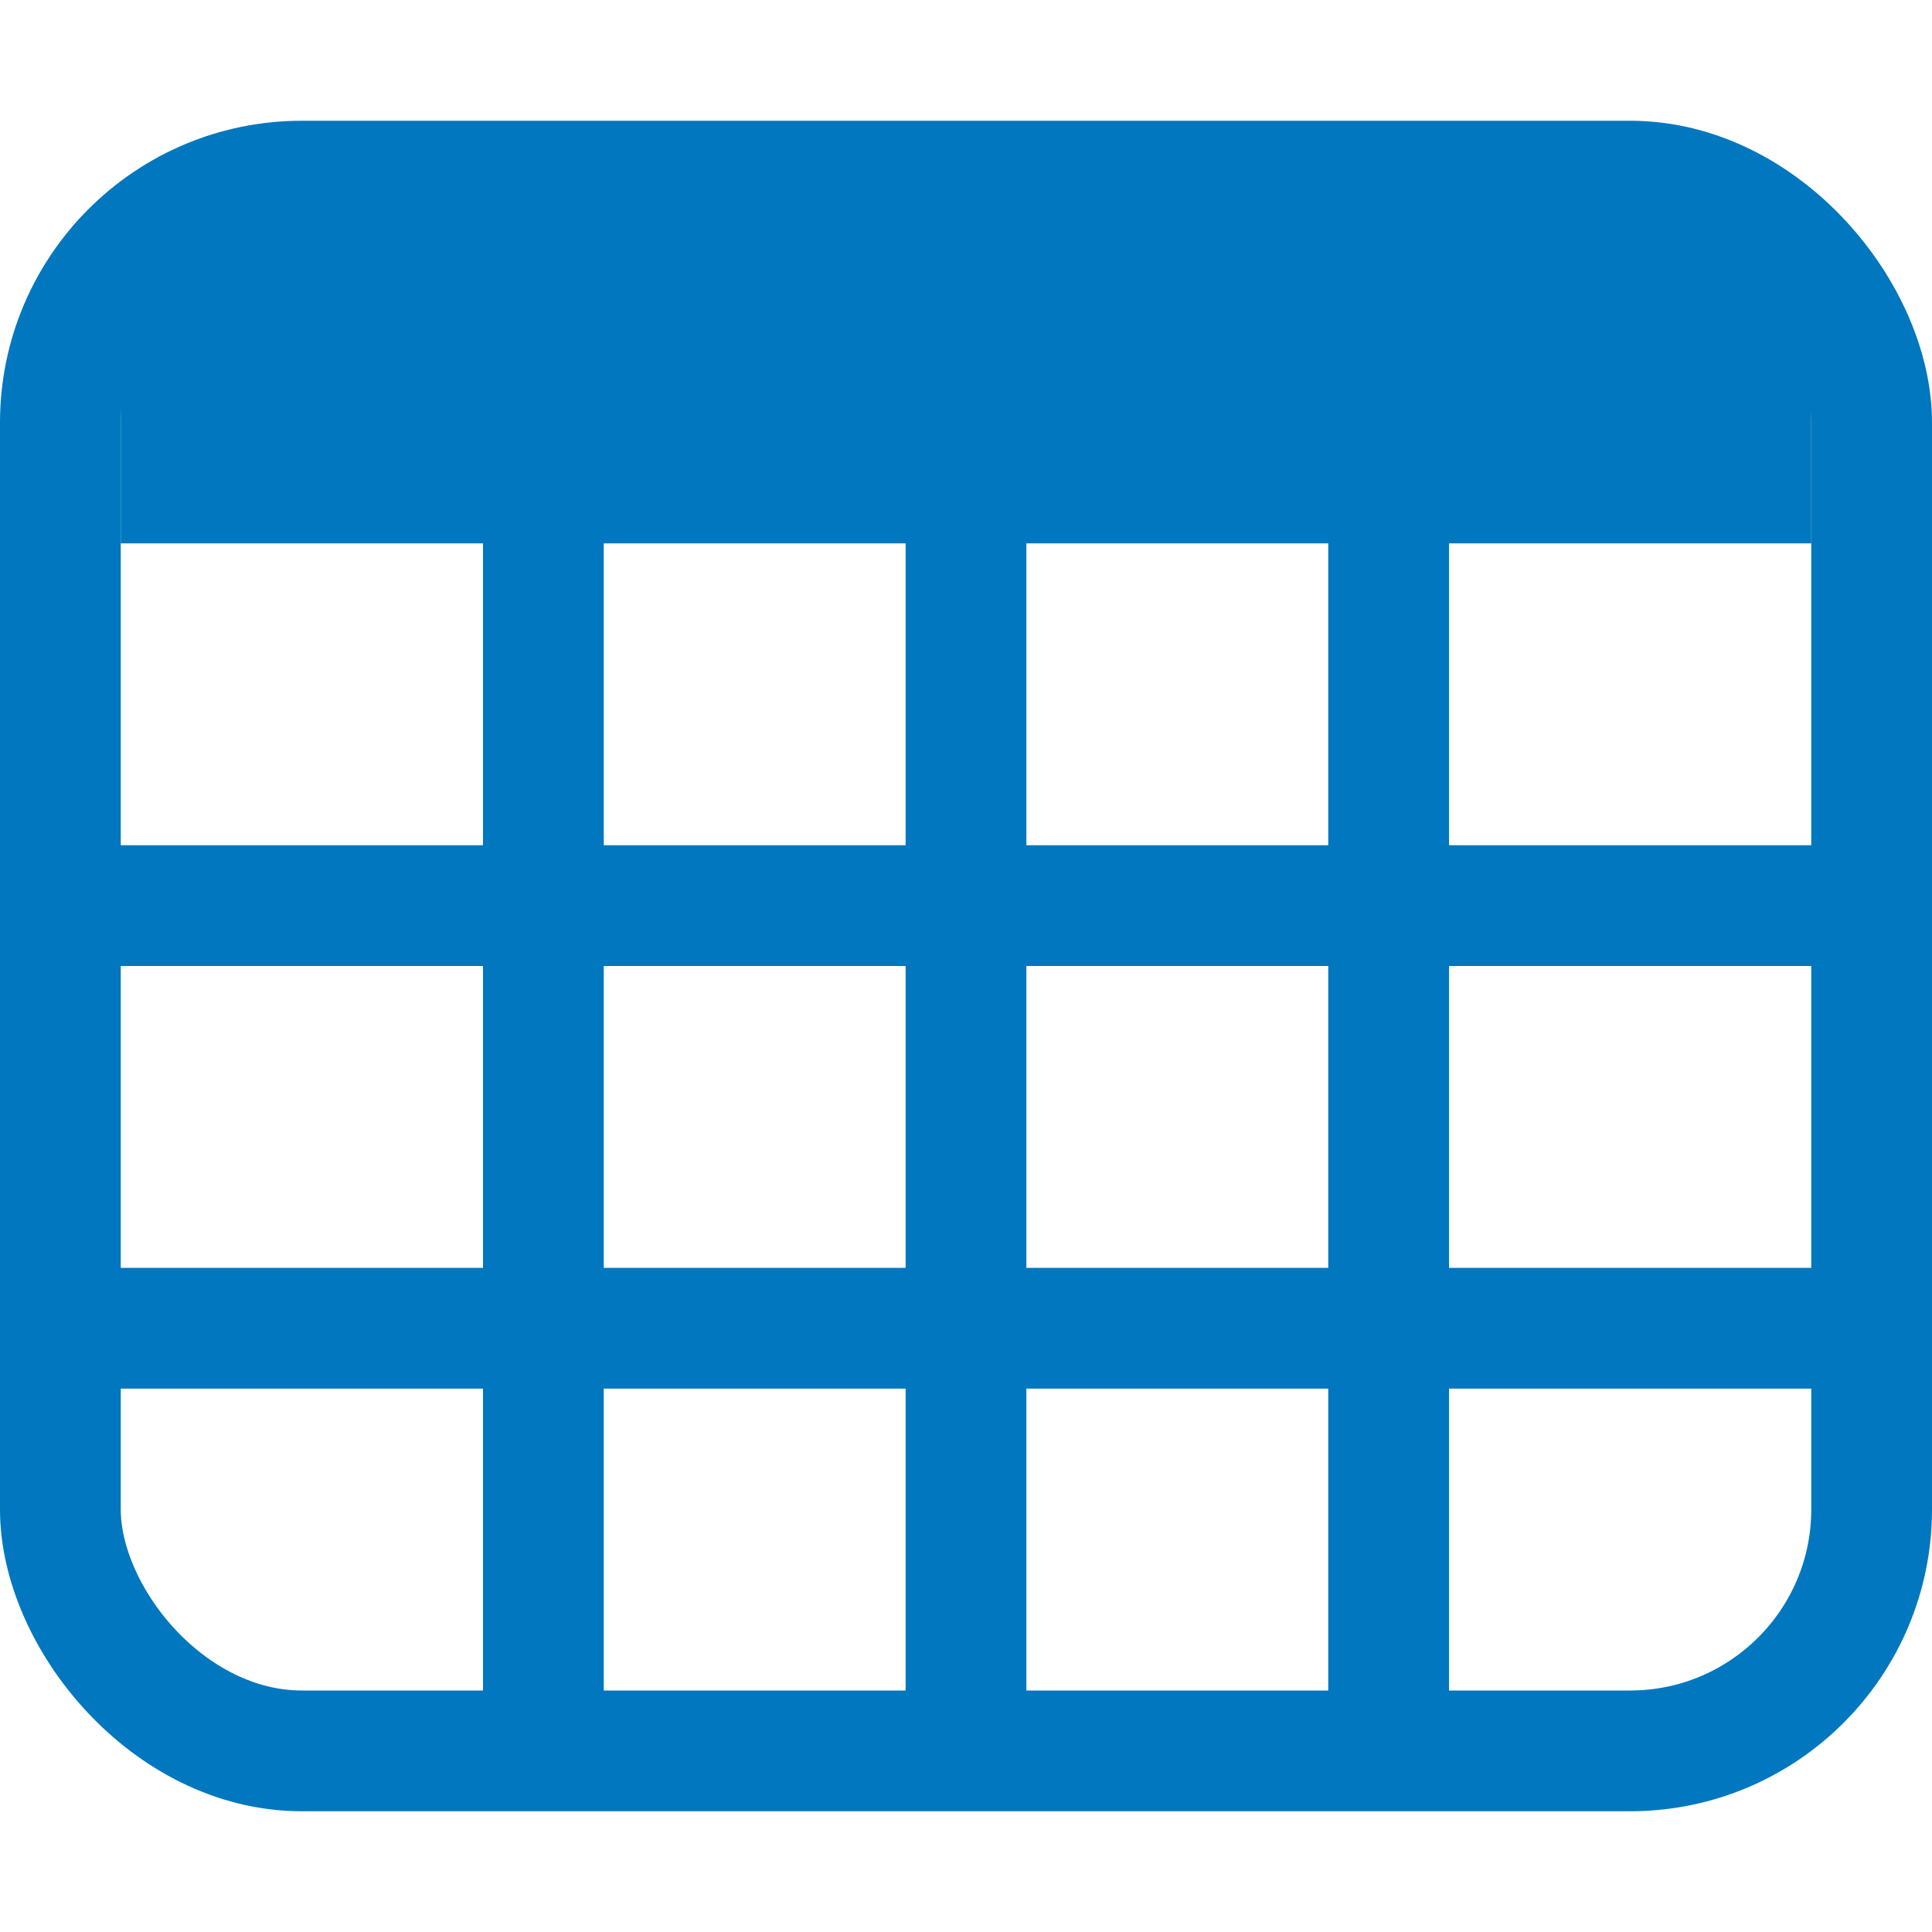 <?xml version="1.0" encoding="UTF-8"?>
<svg width="16px" height="16px" viewBox="0 0 16 16" version="1.1" xmlns="http://www.w3.org/2000/svg" xmlns:xlink="http://www.w3.org/1999/xlink">
    <title>zone_table_16x16</title>
    <g id="zone_table_16x16" stroke="none" stroke-width="1" fill="none" fill-rule="evenodd">
        <rect id="Rectangle-7-Copy-12" stroke="#0077BE" x="0.5" y="1.5" width="15" height="13" rx="2"></rect>
        <rect id="Rectangle-Copy-9" fill="#0077BE" x="1" y="1.924" width="14" height="2.576"></rect>
        <rect id="Rectangle-Copy-12" fill="#0077BE" x="0" y="7" width="16" height="1" rx="0.5"></rect>
        <rect id="Rectangle-Copy-13" fill="#0077BE" x="0" y="10.5" width="16" height="1" rx="0.5"></rect>
        <rect id="Rectangle-Copy-9" fill="#0077BE" x="4" y="1.924" width="1" height="12.976" rx="0.5"></rect>
        <rect id="Rectangle-Copy-10" fill="#0077BE" x="7.5" y="1.924" width="1" height="12.976" rx="0.5"></rect>
        <rect id="Rectangle-Copy-11" fill="#0077BE" x="11" y="1.924" width="1" height="12.976" rx="0.5"></rect>
    </g>
</svg>